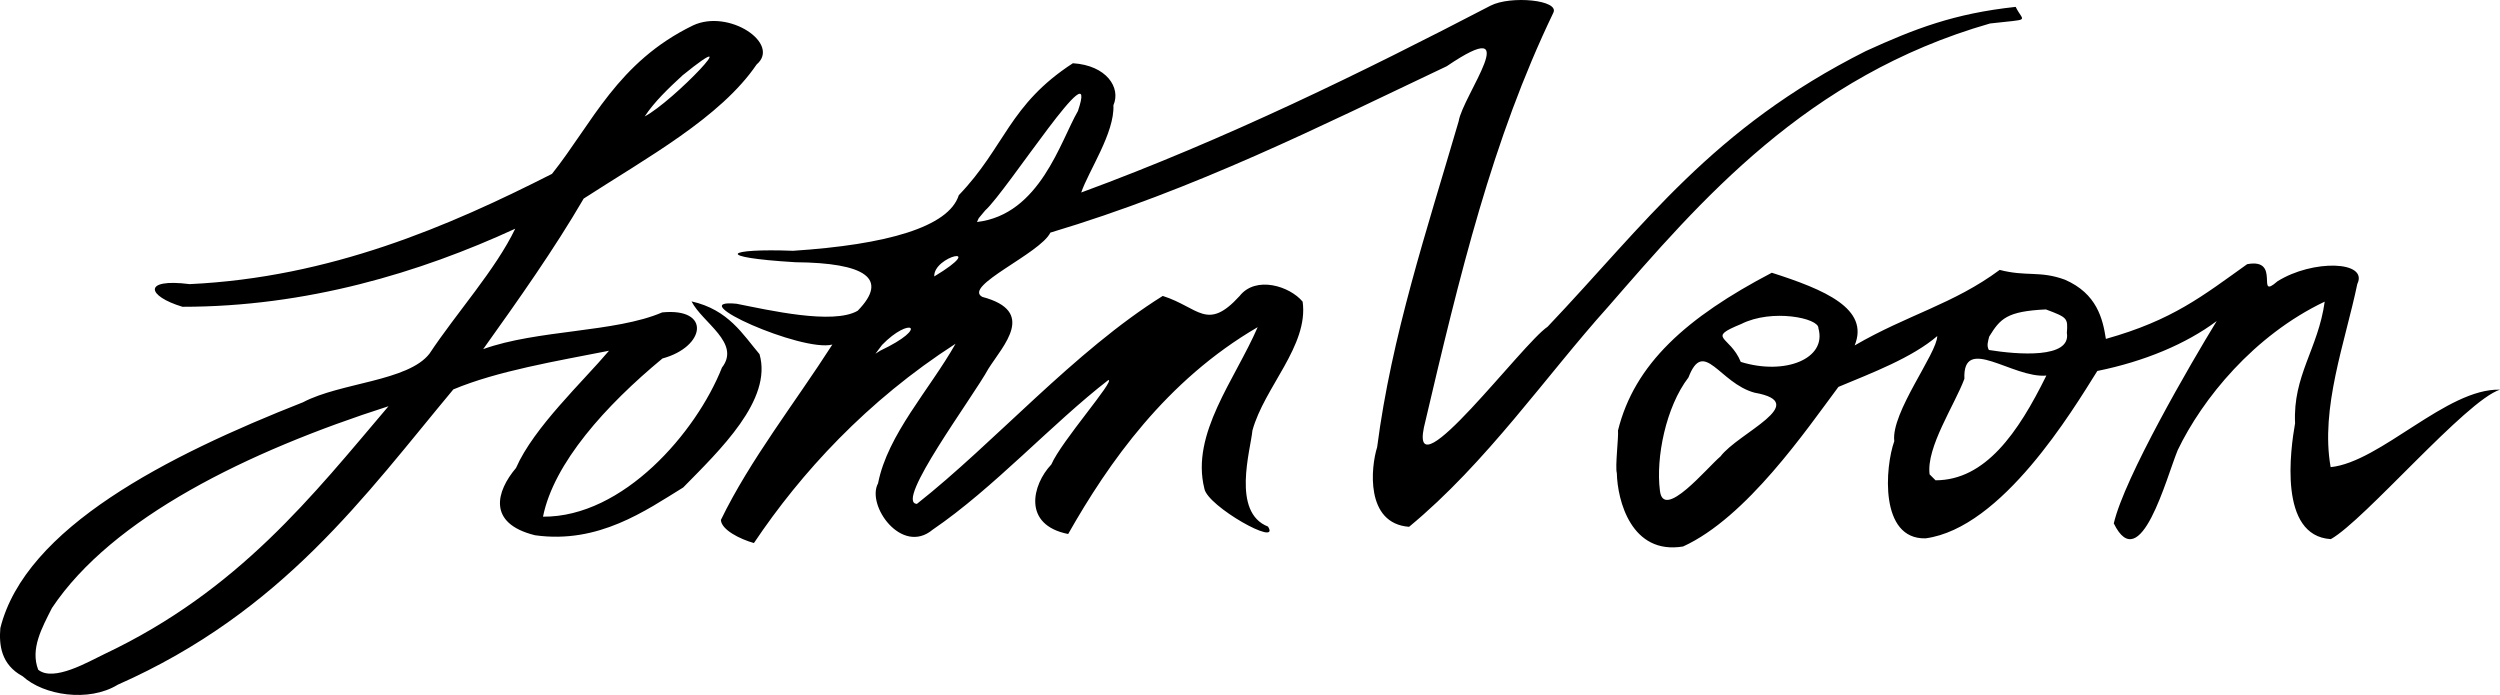 <?xml version="1.0" encoding="UTF-8" standalone="no"?>
<svg
   xmlns:dc="http://purl.org/dc/elements/1.1/"
   xmlns:cc="http://creativecommons.org/ns#"
   xmlns:rdf="http://www.w3.org/1999/02/22-rdf-syntax-ns#"
   xmlns:svg="http://www.w3.org/2000/svg"
   xmlns="http://www.w3.org/2000/svg"
   xmlns:sodipodi="http://sodipodi.sourceforge.net/DTD/sodipodi-0.dtd"
   xmlns:inkscape="http://www.inkscape.org/namespaces/inkscape"
   viewBox="0 0 903.73 251.217"
   height="251.217"
   width="903.73"
   id="svg2"
   version="1.1"
   inkscape:version="0.91 r13725"
   sodipodi:docname="signature.svg">
  <defs
     id="defs8" />
  <sodipodi:namedview
     pagecolor="#ffffff"
     bordercolor="#666666"
     borderopacity="1"
     objecttolerance="10"
     gridtolerance="10"
     guidetolerance="10"
     inkscape:pageopacity="0"
     inkscape:pageshadow="2"
     inkscape:window-width="464"
     inkscape:window-height="373"
     id="namedview6"
     showgrid="false"
     inkscape:zoom="0.93265832"
     inkscape:cx="558.65147"
     inkscape:cy="29.795424"
     inkscape:window-x="340"
     inkscape:window-y="110"
     inkscape:window-maximized="0"
     inkscape:current-layer="svg2" />
  <path
     d="m 0.124,227.05 c 9.036,-36.258 60.397,-62.337 109.42,-81.638 13.46,-7.12 38.06,-7.592 45.723,-17.588 9.875,-14.892 23.846,-30.29 30.982,-45.15 C 151.784,98.56 110.766,110.92 65.97,110.9 c -12.882,-3.86 -14.616,-10.392 2.58,-8.192 50.77,-2.377 93.73,-20.927 130.992,-39.857 14.567,-18.294 23.642,-40.38 50.978,-53.665 13.005,-6.088 31.82,6.63 22.99,14.125 -13.002,19.138 -39.58,33.655 -62.51,48.473 -10.755,18.45 -23.5,36.454 -36.332,54.426 19.536,-7.057 47.73,-5.984 64.72,-13.28 17.81,-1.747 15.624,12.453 0.088,16.655 -20.508,16.954 -39.3,37.814 -43.186,57.19 28.947,0.217 55.433,-30.47 64.693,-53.897 6.924,-8.918 -7.05,-16.178 -10.998,-23.928 13.398,3.003 18.582,12.017 24.576,19.08 4.777,16.496 -14.406,34.757 -27.587,48.187 -13.48,8.292 -30.622,20.503 -53.563,17.272 -17.473,-4.32 -13.932,-15.986 -6.874,-24.325 6.407,-14.66 24.314,-31.353 33.615,-42.375 -18.97,3.743 -40.382,7.31 -56.275,13.98 -31.886,38.246 -61.605,80.35 -121.298,106.744 -10.52,6.45 -26.813,3.856 -34.344,-3.02 -7.98,-4.283 -8.6,-11.541 -8.111,-17.443 z m 13.687,15.058 c 5.56,4.516 18.182,-2.936 23.898,-5.653 48.69,-23.024 75.44,-57.513 102.733,-89.607 -51.038,16.36 -99.913,40.358 -121.65,72.92 -3.627,7.193 -7.894,14.764 -4.98,22.34 z M 233.054,42.095 c 10.485,-5.54 38.028,-34.59 13.693,-14.866 -5.153,4.748 -10.227,9.588 -13.693,14.865 z m 27.548,145.85 c 10.538,-21.727 26.754,-42.284 40.288,-63.387 -11.034,2.82 -54.96,-16.75 -34.63,-14.755 11.445,2.26 34.926,7.703 43.792,2.528 11.41,-11.665 2.702,-17.312 -22.513,-17.536 -30.38,-1.82 -24.833,-5.064 -0.866,-4.135 33.797,-2.208 56.28,-8.568 59.924,-20.1 16.796,-17.484 18.092,-32.67 41.243,-47.7 12.176,0.764 17.434,8.853 14.65,15.178 0.457,9.97 -8.907,23.613 -11.64,31.55 52.362,-19.268 101.78,-43.528 147.964,-67.54 7.264,-3.738 25.21,-2.063 22.67,2.63 -22.02,45.833 -33.627,93.863 -46.762,149.894 -4.965,24.188 35.68,-30.448 44.718,-36.454 35.326,-37.164 59.32,-71.625 115.05,-99.667 17.705,-8.07 31.89,-13.57 54.16,-15.966 2.764,5.706 5.892,4.226 -9.28,6.004 -66.467,19.052 -104.978,64.43 -138.078,102.443 -22.436,24.962 -43.957,56.418 -71.92,79.505 -15.908,-1.178 -13.82,-21.605 -11.546,-28.78 5.228,-40.286 17.847,-78.067 29.47,-117.82 1.427,-9.216 24.638,-39.537 -4.303,-19.9 -45.674,21.65 -90.697,44.41 -143.293,60.15 -3.606,7.532 -31.817,19.398 -24.594,23.237 19.67,5.23 7.635,17.393 2.213,25.942 -5.66,10.383 -34.15,48.484 -25.865,48.88 28.072,-22.115 56.784,-55.123 88.87,-75.172 13.03,4.14 15.996,12.96 27.78,0.03 5.854,-7.456 18.148,-3.583 22.792,2.045 2.217,15.896 -13.896,30.957 -18.155,46.575 -0.67,7.077 -7.605,29.562 5.633,34.726 4.803,7.646 -21.975,-7.34 -23.006,-13.74 -4.966,-19.802 11.075,-39.373 19.272,-58.35 -33.08,19.242 -53.925,49.062 -68.508,74.776 -16.603,-3.287 -13.038,-17.796 -6.077,-25.147 3.574,-8.326 23.312,-30.647 20.6,-30.51 -20.304,15.702 -41.595,39.19 -63.504,54.093 -11.18,9.36 -24.09,-8.82 -19.736,-16.76 3.444,-17.66 18.576,-33.782 28.023,-50.465 -32.077,20.663 -55.906,46.712 -72.9,72.058 -5.016,-1.415 -11.768,-4.775 -11.94,-8.357 z m 57.583,-61.17 c 18.267,-8.68 10.664,-12.434 0.653,-2.067 l -2.372,3.164 z m 19.548,-26.842 c 19.838,-11.993 -0.397,-7.378 0,0 z m 15.434,-19.68 c 22.766,-2.655 30.188,-29.278 36.497,-40.115 8.12,-24.115 -25.647,28.897 -33.534,35.943 l -2.325,2.79 z m 231.722,75.37 c 5.953,-24.064 24.749,-40.877 55.606,-57.029 19.097,6.116 35.406,12.997 29.948,26.283 19.1,-11.106 35.78,-14.958 52.427,-27.309 9.627,2.515 14.495,0.219 23.54,3.526 11.632,5.033 13.728,14.19 14.85,21.417 24.178,-6.78 34.984,-15.547 51.07,-27.01 12.563,-2.348 2.798,13.365 10.948,6.194 12.78,-7.996 32.984,-7.407 28.87,0.965 -4.33,20.872 -13.444,44.839 -9.636,66.209 17.99,-1.82 42.094,-28.592 61.22,-28.005 -12.26,3.875 -49.034,47.295 -61.154,54.025 -19.006,-1.146 -14.59,-32.457 -12.925,-41.871 -0.835,-17.323 8.327,-26.85 10.711,-43.975 -25.675,12.212 -44.266,35.207 -53.132,53.669 -4.04,9.727 -13.516,46.082 -23.114,26.501 3.845,-16.58 27.703,-57.644 37.211,-73.159 -11.12,8.312 -26.18,14.603 -43.165,18.054 -8.962,14.282 -34.388,56.76 -62.082,60.505 -16.738,0.408 -14.647,-25.839 -11.313,-35.124 -1.277,-10.276 15.507,-31.801 15.536,-38 -9.14,7.84 -23.564,13.3 -35.724,18.374 -11.49,15.363 -33.146,47.205 -56.159,57.692 -18.746,3.105 -23.733,-16.687 -23.947,-26.518 -0.672,-2.247 0.686,-13.188 0.416,-15.413 z m 15.16,21.727 c 1.217,11.07 17.121,-8.371 21.902,-12.363 6.43,-8.557 33.233,-19.335 12.311,-23.034 -12.763,-3.466 -18.356,-19.951 -23.891,-5.513 -8.206,10.686 -11.843,29.089 -10.322,40.91 z M 629.279,130.827 c 15.88,4.933 31.24,-1.073 28.057,-12.196 0.225,-3.64 -16.784,-7.128 -27.892,-1.514 -12.874,5.28 -4.111,4.093 -0.166,13.71 z m 70.406,42.8 c 17.958,-0.036 29.817,-17.04 40.057,-37.86 -12.228,1.066 -30.306,-15.027 -29.625,1.162 -3.51,9.44 -13.867,24.816 -12.577,34.552 z m 19.28,-47.11 c 10.402,1.68 29.775,3.215 28.19,-6.178 0.39,-5.345 0.252,-5.552 -7.578,-8.487 -14.108,0.677 -16.496,3.302 -20.504,9.832 -0.37,1.63 -1.027,3.215 -0.108,4.833 z"
     id="path4"
     inkscape:connector-curvature="0"
     sodipodi:nodetypes="cccccccccccccccccccccccccccccccccccccccccccccccccccccccccccccccccccccccccccccccccccccccccccccccccccccccccccccccccccccccccccccccccccccc"
     style="fill:#000000;fill-opacity:1;stroke-width:1.9;stroke-miterlimit:4;stroke-dasharray:none" />
</svg>
